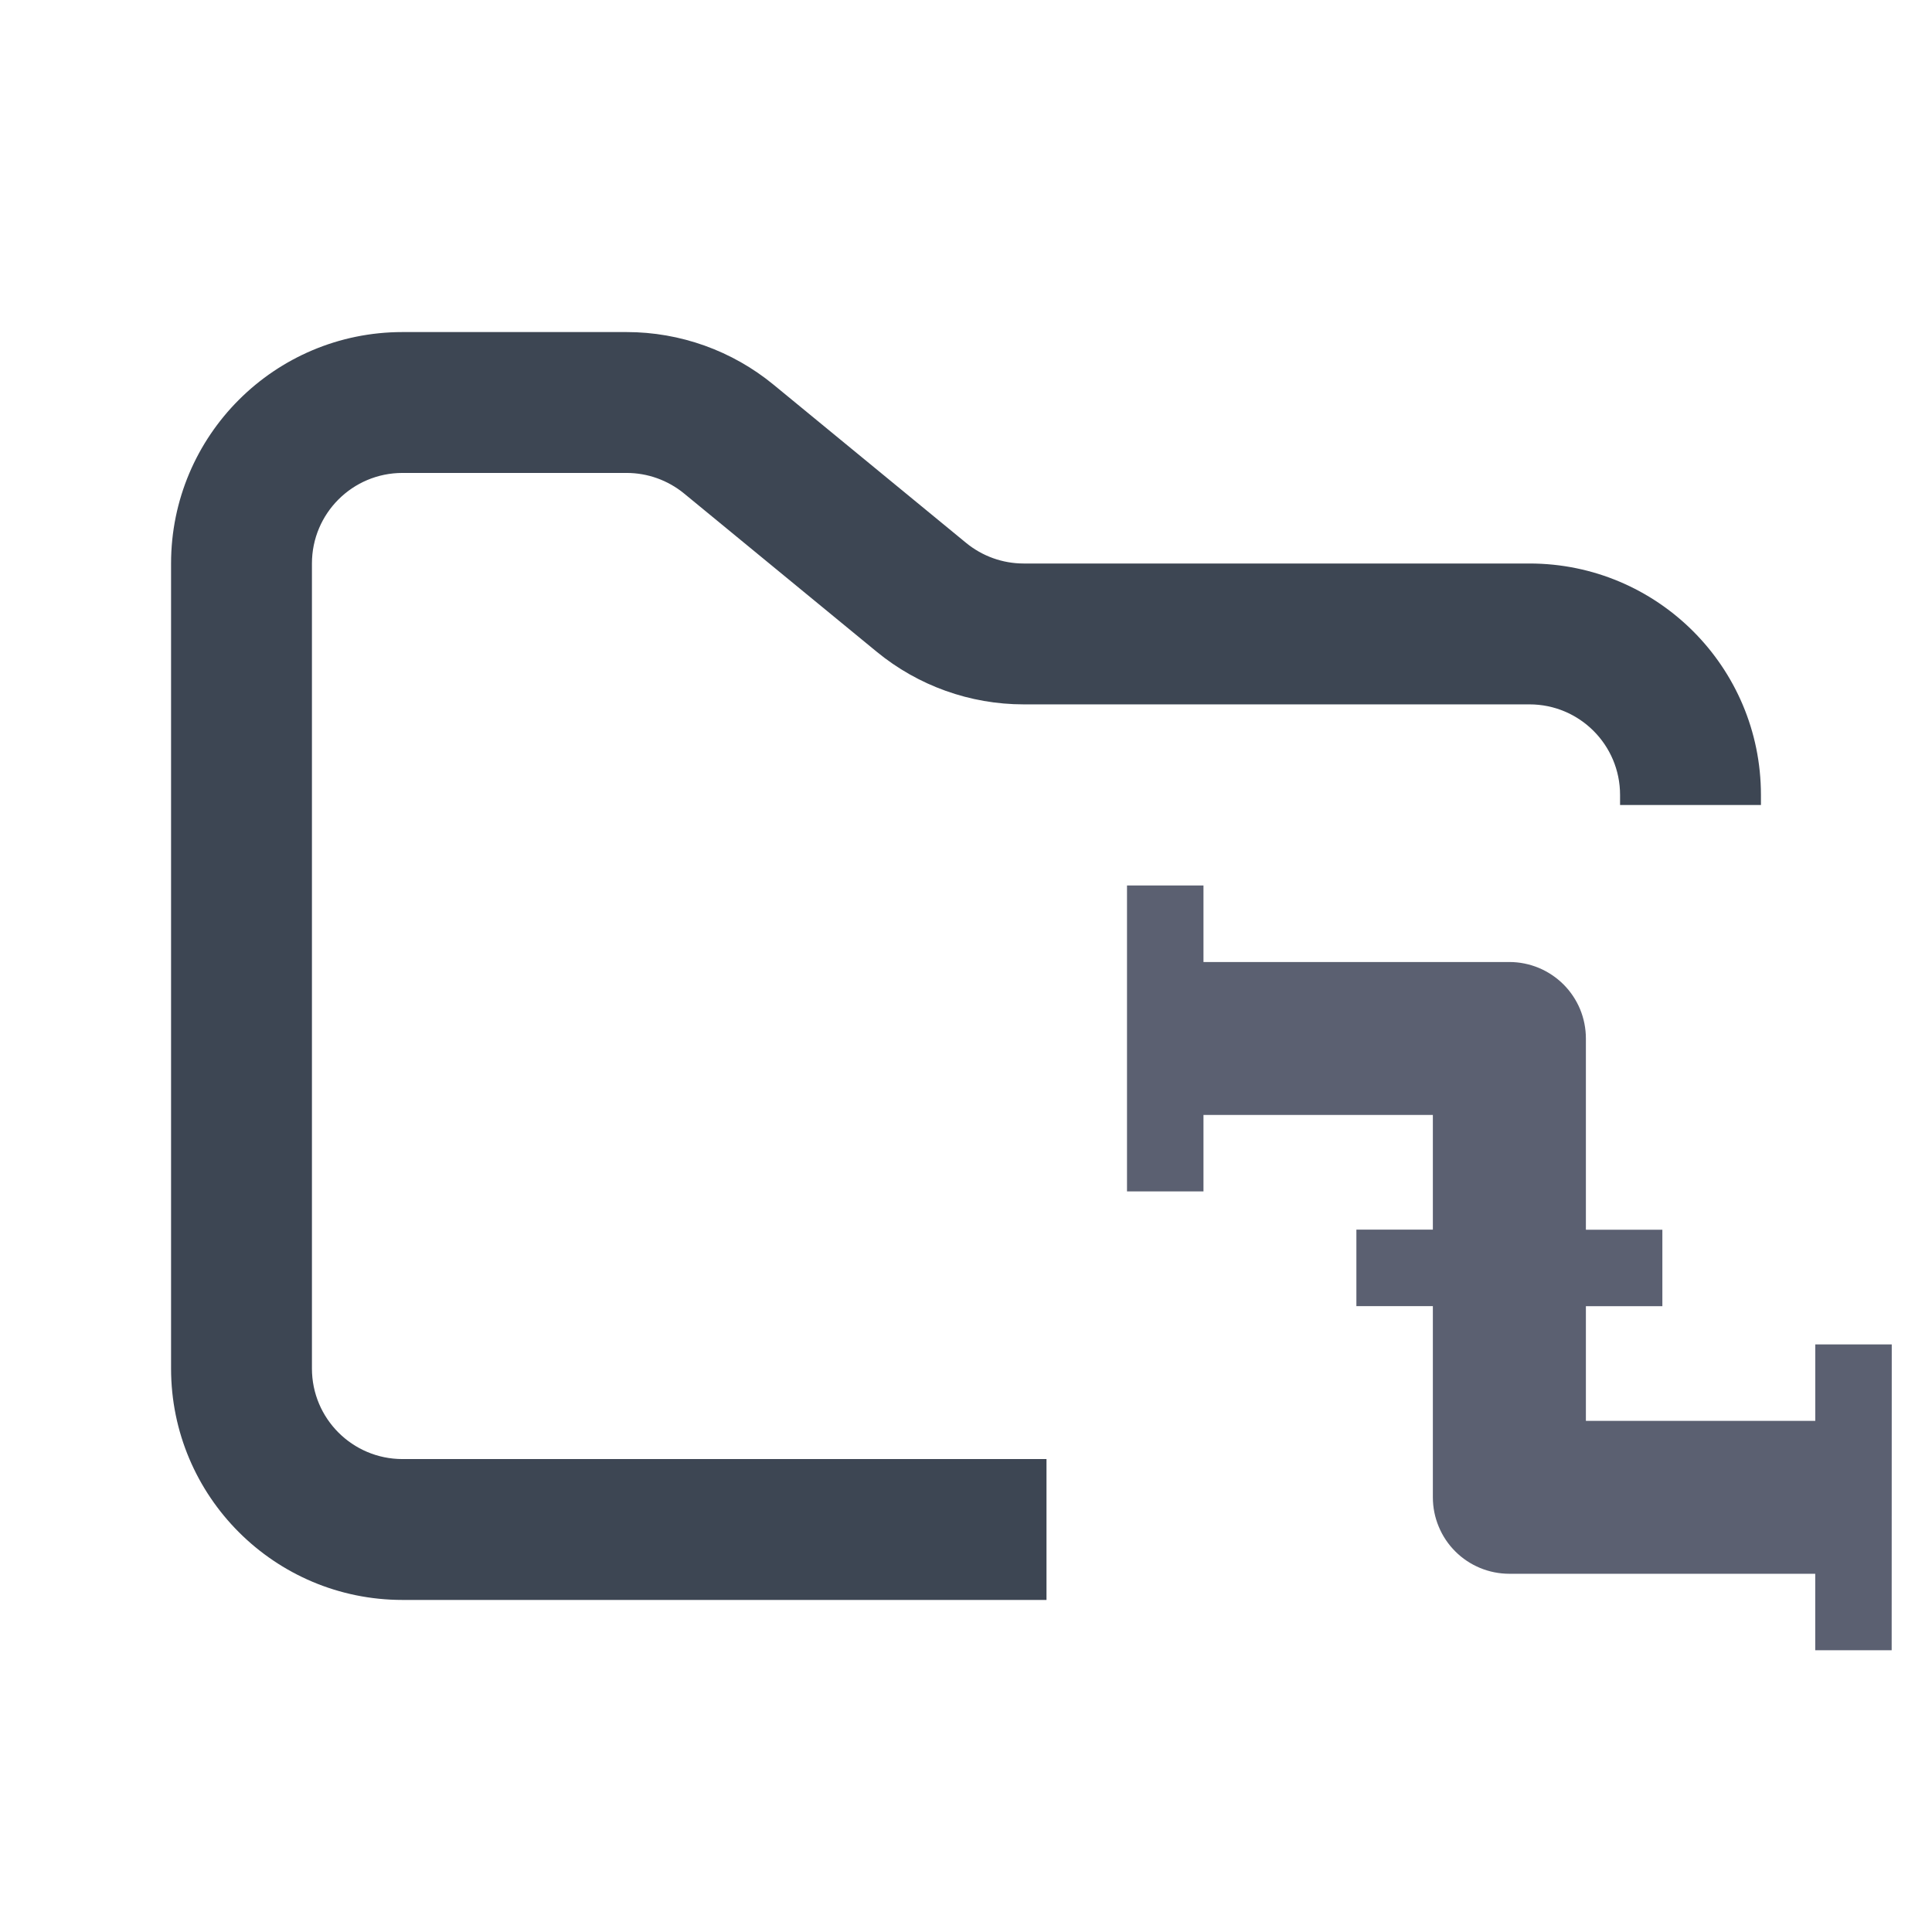 <svg width="48" height="48" viewBox="0 0 48 48" fill="none" xmlns="http://www.w3.org/2000/svg">
<path fill-rule="evenodd" clip-rule="evenodd" d="M10 8.25C6.824 8.25 4.25 10.824 4.25 14V34C4.25 37.176 6.824 39.75 10 39.75H26V36.25H10C8.757 36.25 7.75 35.243 7.75 34V14C7.75 12.757 8.757 11.75 10 11.75H15.568C16.089 11.75 16.593 11.931 16.996 12.261L21.782 16.193C22.811 17.038 24.101 17.5 25.432 17.5H38C39.243 17.5 40.25 18.507 40.25 19.75V20H43.75V19.75C43.75 16.574 41.176 14 38 14H25.432C24.911 14 24.407 13.819 24.004 13.489L19.218 9.557C18.189 8.712 16.899 8.25 15.568 8.25H10Z" fill="#3D4653"/>
<path fill-rule="evenodd" clip-rule="evenodd" d="M47 33.401H45.1V35.301H39.401V32.452H41.301V30.552H39.401V25.802C39.401 25.552 39.352 25.305 39.257 25.074C39.161 24.844 39.021 24.634 38.845 24.458C38.668 24.282 38.459 24.142 38.228 24.046C37.998 23.951 37.751 23.901 37.502 23.901H29.9V22H28V29.6H29.9V27.7H35.599V30.55H33.699V32.45H35.599V37.2C35.599 37.45 35.648 37.697 35.744 37.927C35.839 38.158 35.979 38.368 36.156 38.544C36.332 38.721 36.542 38.86 36.773 38.956C37.003 39.051 37.25 39.1 37.5 39.1H45.099V41H46.998" fill="#5B6071"/>
</svg>
